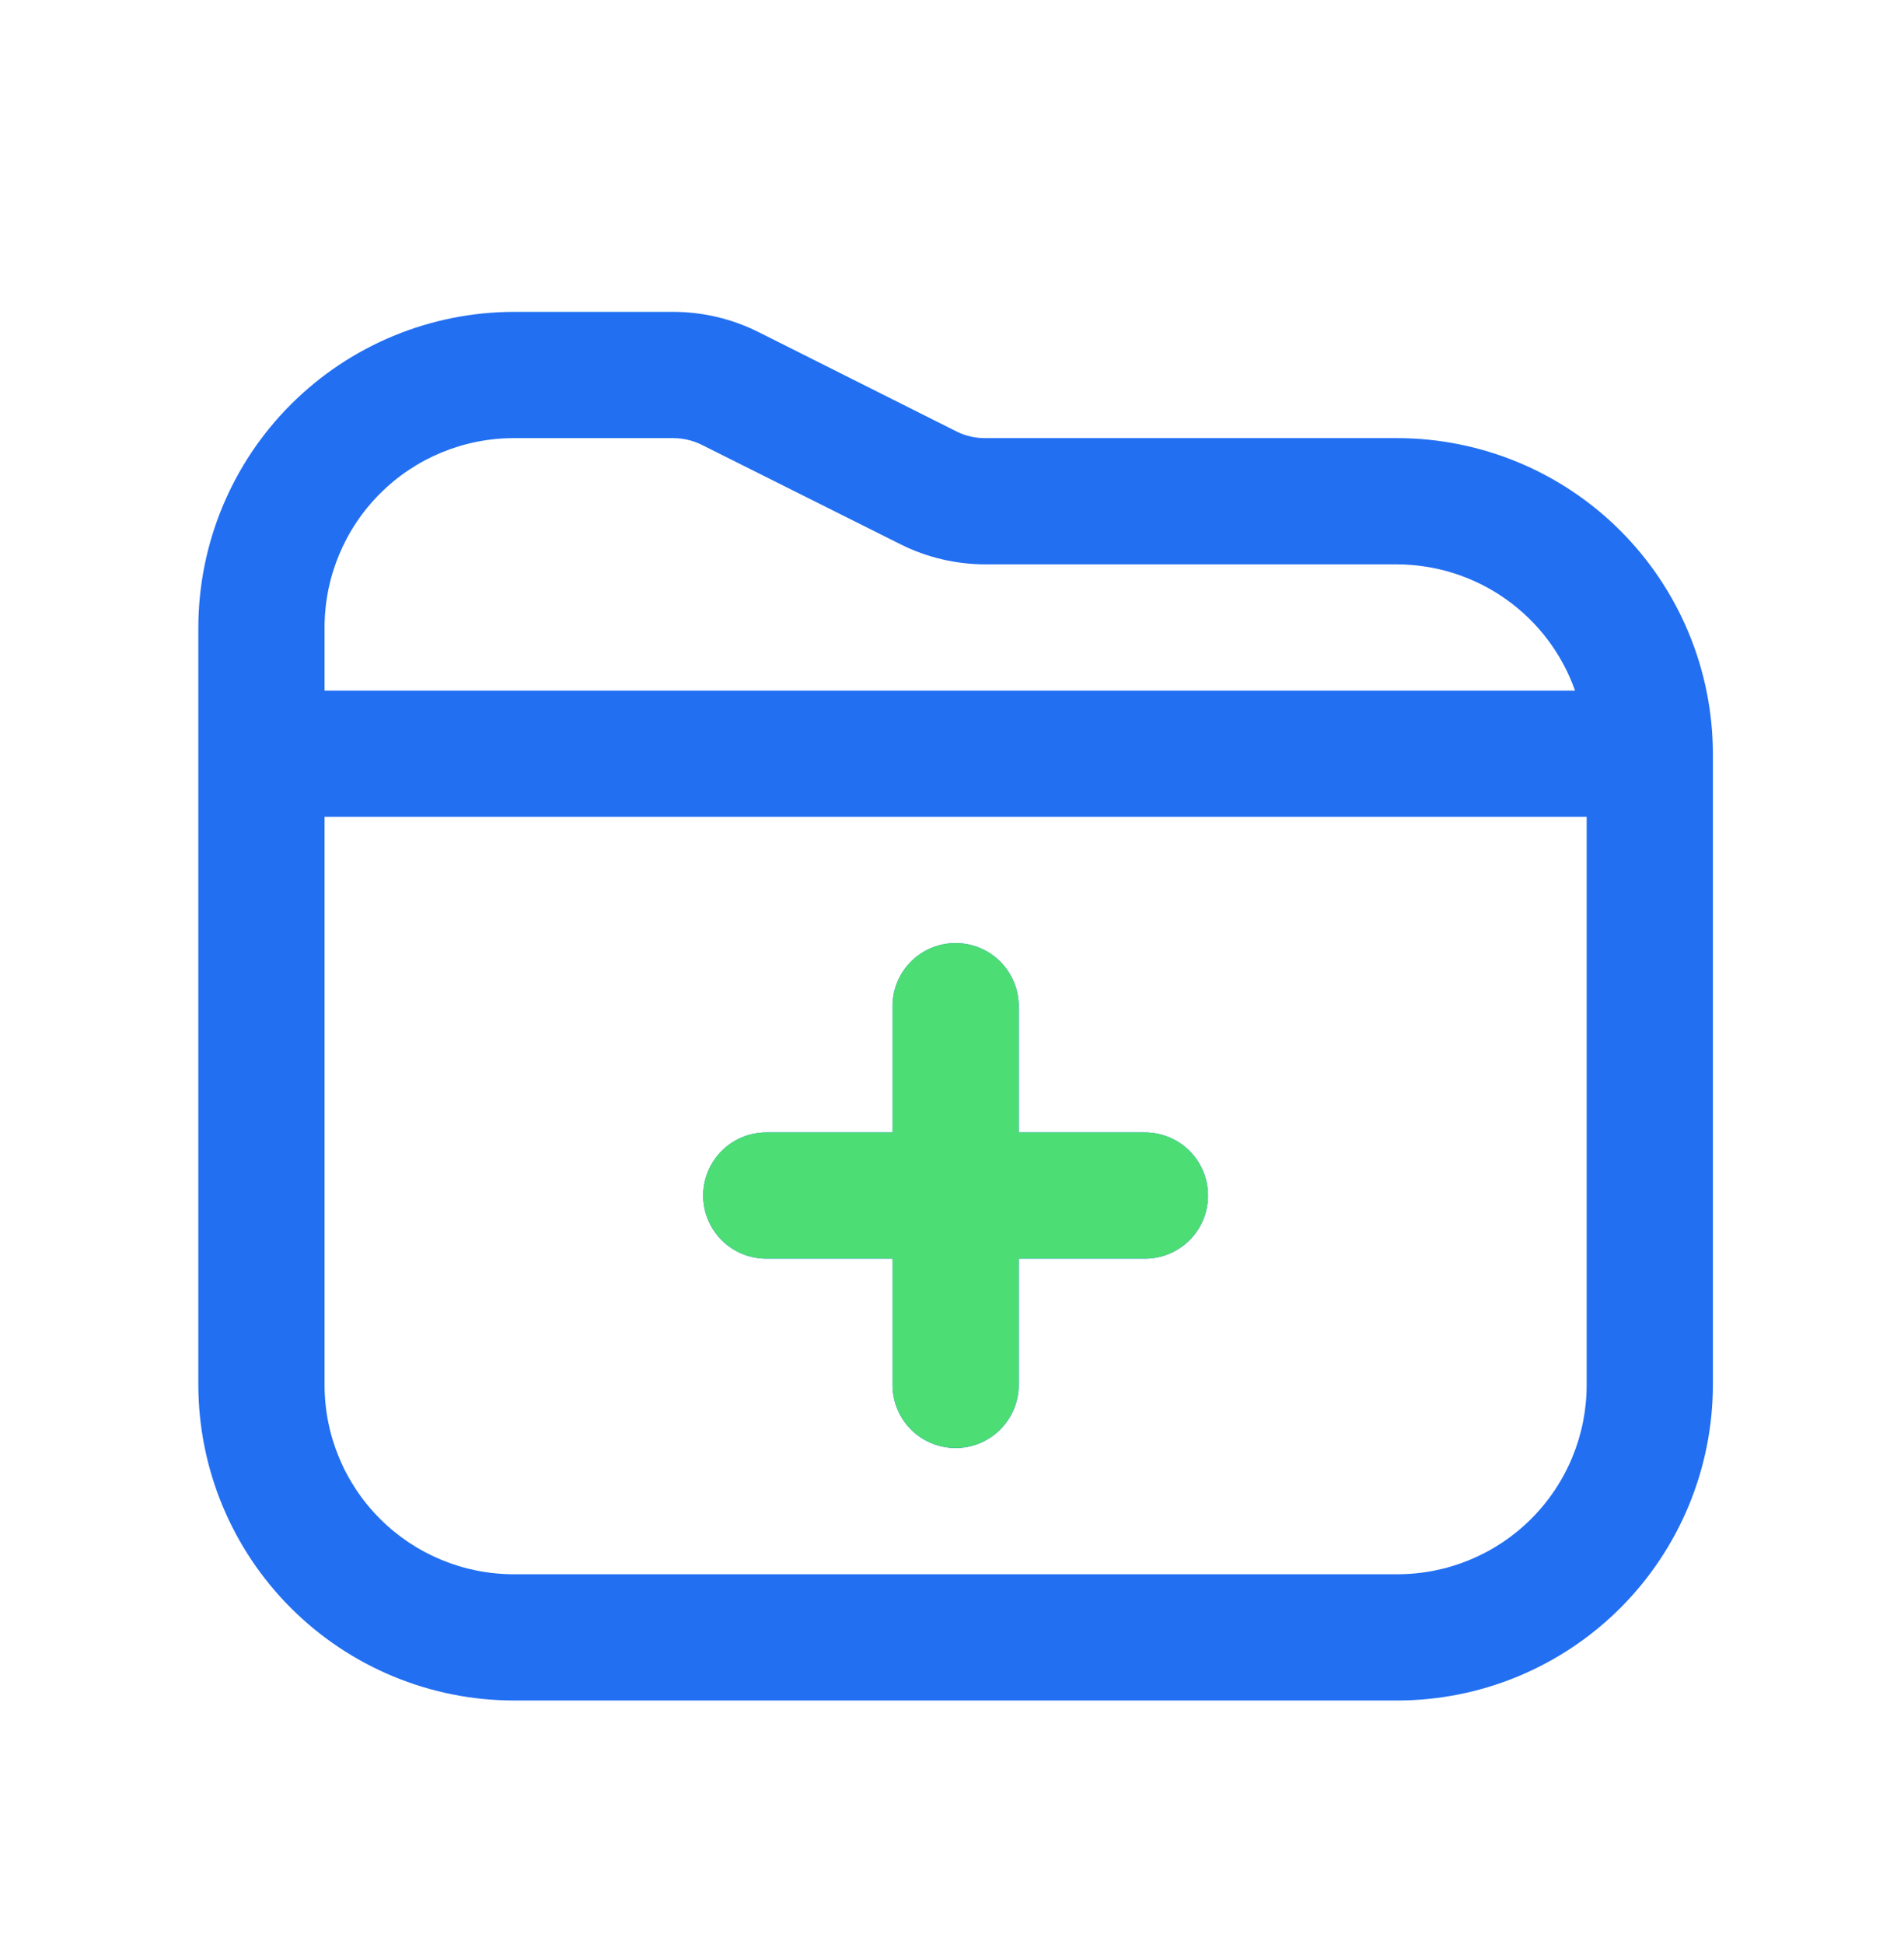 <?xml version="1.0" encoding="UTF-8"?>
<svg xmlns="http://www.w3.org/2000/svg" width="48" height="49" viewBox="0 0 48 49" fill="none">
  <path d="M30.454 30.134C30.454 30.556 30.287 30.961 29.989 31.259C29.69 31.557 29.286 31.725 28.864 31.725H25.682V34.907C25.682 35.329 25.514 35.733 25.216 36.032C24.918 36.33 24.513 36.498 24.091 36.498C23.669 36.498 23.264 36.33 22.966 36.032C22.668 35.733 22.5 35.329 22.5 34.907V31.725H19.318C18.896 31.725 18.492 31.557 18.193 31.259C17.895 30.961 17.727 30.556 17.727 30.134C17.727 29.712 17.895 29.308 18.193 29.009C18.492 28.711 18.896 28.543 19.318 28.543H22.5V25.361C22.5 24.939 22.668 24.535 22.966 24.236C23.264 23.938 23.669 23.77 24.091 23.77C24.513 23.77 24.918 23.938 25.216 24.236C25.514 24.535 25.682 24.939 25.682 25.361V28.543H28.864C29.286 28.543 29.69 28.711 29.989 29.009C30.287 29.308 30.454 29.712 30.454 30.134ZM43.182 18.998V34.907C43.179 37.016 42.34 39.038 40.849 40.529C39.358 42.02 37.336 42.859 35.227 42.861H12.954C10.846 42.859 8.824 42.02 7.333 40.529C5.841 39.038 5.003 37.016 5 34.907L5 15.816C5.003 13.707 5.841 11.685 7.333 10.194C8.824 8.703 10.846 7.864 12.954 7.861H16.976C17.717 7.862 18.447 8.034 19.11 8.364L24.131 10.884C24.352 10.991 24.596 11.045 24.842 11.043H35.227C37.336 11.046 39.358 11.884 40.849 13.376C42.34 14.867 43.179 16.889 43.182 18.998ZM8.182 15.816V17.407H39.707C39.379 16.479 38.773 15.676 37.971 15.107C37.169 14.537 36.211 14.229 35.227 14.225H24.842C24.101 14.224 23.371 14.052 22.708 13.722L17.688 11.21C17.466 11.101 17.223 11.044 16.976 11.043H12.954C11.689 11.043 10.475 11.546 9.58 12.441C8.685 13.336 8.182 14.55 8.182 15.816ZM40 34.907V20.589H8.182V34.907C8.182 36.173 8.685 37.387 9.58 38.282C10.475 39.177 11.689 39.679 12.954 39.679H35.227C36.493 39.679 37.707 39.177 38.602 38.282C39.497 37.387 40 36.173 40 34.907Z" fill="#226FF2"></path>
  <path d="M29.988 31.258C30.287 30.96 30.454 30.555 30.454 30.133C30.454 29.711 30.287 29.307 29.988 29.008C29.69 28.71 29.285 28.542 28.863 28.542H25.682V25.36C25.682 24.939 25.514 24.534 25.216 24.235C24.917 23.937 24.513 23.77 24.091 23.77C23.669 23.77 23.264 23.937 22.966 24.235C22.667 24.534 22.5 24.939 22.5 25.36V28.542H19.318C18.896 28.542 18.491 28.71 18.193 29.008C17.895 29.307 17.727 29.711 17.727 30.133C17.727 30.555 17.895 30.96 18.193 31.258C18.491 31.556 18.896 31.724 19.318 31.724H22.5V34.906C22.5 35.328 22.667 35.733 22.966 36.031C23.264 36.329 23.669 36.497 24.091 36.497C24.513 36.497 24.917 36.329 25.216 36.031C25.514 35.733 25.682 35.328 25.682 34.906V31.724H28.863C29.285 31.724 29.69 31.556 29.988 31.258Z" fill="#4DDD75"></path>
</svg>
